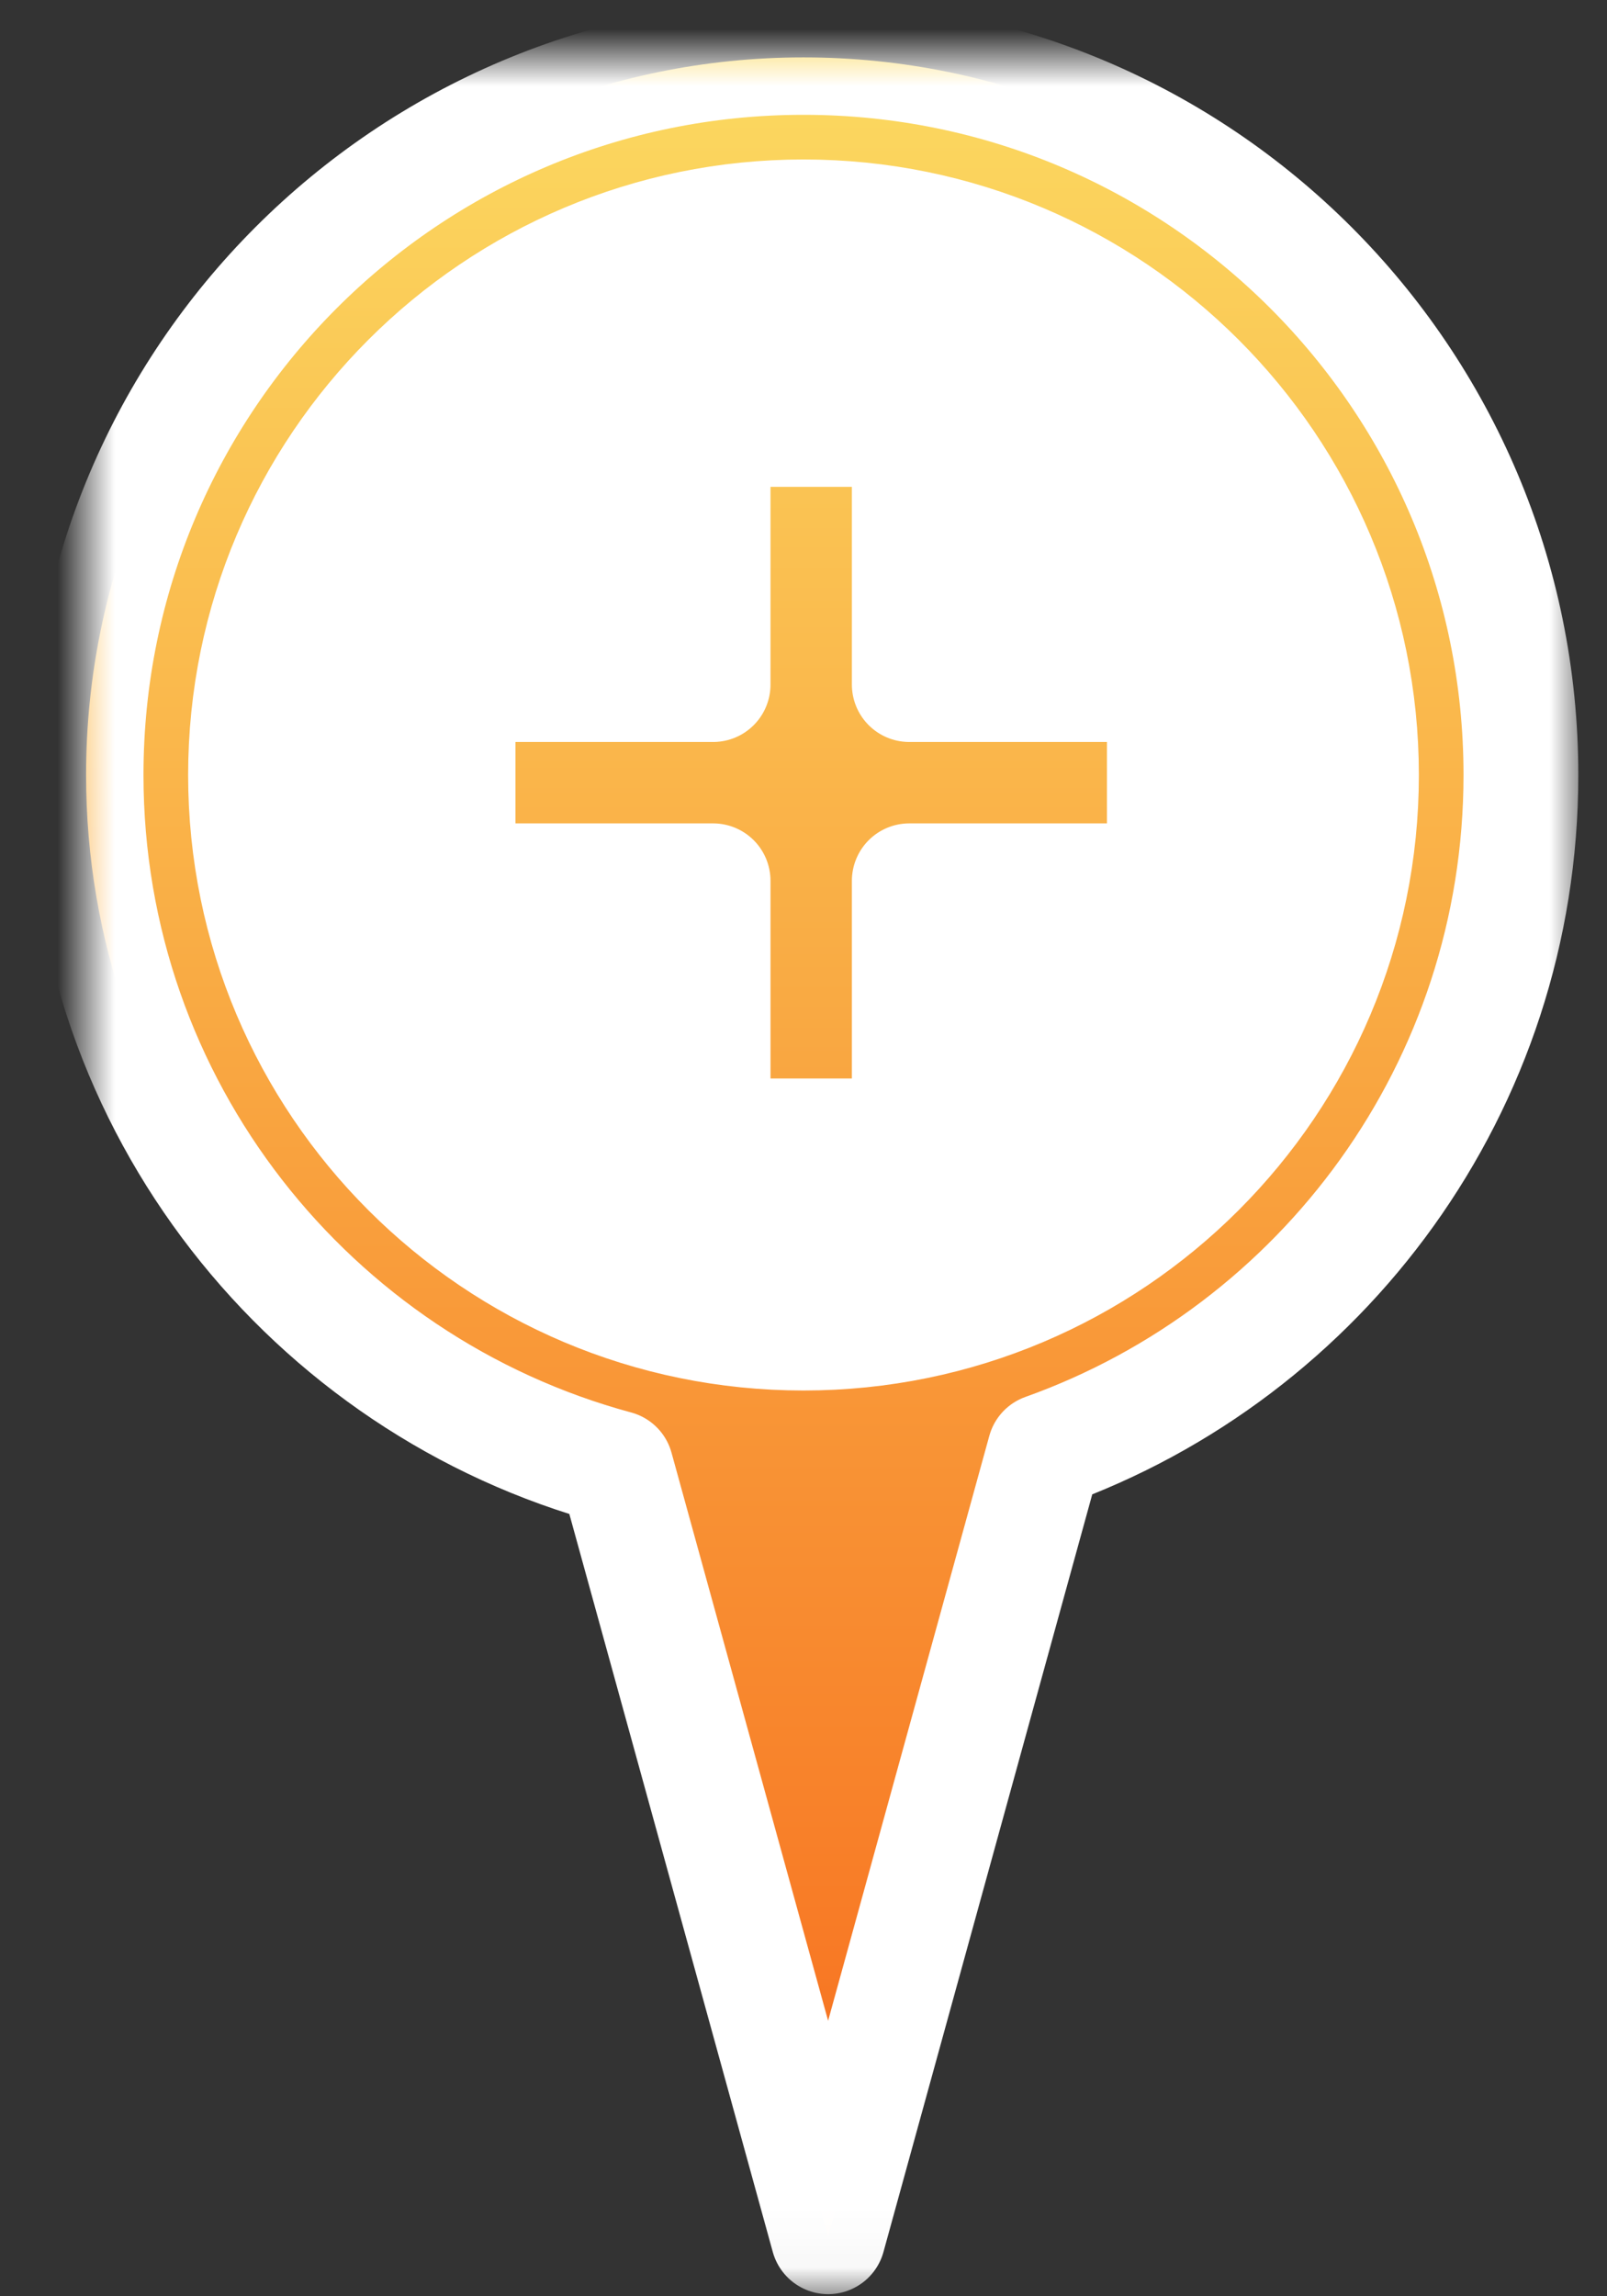 <?xml version="1.0" encoding="UTF-8" standalone="no"?>
<svg width="28px" height="40px" viewBox="0 0 28 40" version="1.1" xmlns="http://www.w3.org/2000/svg" xmlns:xlink="http://www.w3.org/1999/xlink">
    <rect x="0" y="0" width="28" height="40" fill="#333333" stroke="none"/>
    <!-- Generator: Sketch 39.1 (31720) - http://www.bohemiancoding.com/sketch -->
    <title>spot-add</title>
    <desc>Created with Sketch.</desc>
    <defs>
        <linearGradient x1="50%" y1="0%" x2="50%" y2="100%" id="linearGradient-1">
            <stop stop-color="#FBDA61" offset="0%"></stop>
            <stop stop-color="#F76B1C" offset="100%"></stop>
        </linearGradient>
        <path d="M16.702,24.276 C21.539,22.55 25,17.929 25,12.5 C25,5.596 19.404,0 12.5,0 C5.596,0 0,5.596 0,12.5 C0,18.274 3.915,23.134 9.236,24.57 L12.929,37.963 L16.702,24.276 L16.702,24.276 Z M12.5,22.222 C17.869,22.222 22.222,17.869 22.222,12.5 C22.222,7.131 17.869,2.778 12.5,2.778 C7.131,2.778 2.778,7.131 2.778,12.5 C2.778,17.869 7.131,22.222 12.5,22.222 L12.5,22.222 Z M10.925,14.343 L10.925,18.787 L14.343,18.787 L14.343,14.343 L18.787,14.343 L18.787,10.925 L14.343,10.925 L14.343,6.481 L10.925,6.481 L10.925,10.925 L6.481,10.925 L6.481,14.343 L10.925,14.343 L10.925,14.343 L10.925,14.343 Z" id="path-2"></path>
        <mask id="mask-3" maskContentUnits="userSpaceOnUse" maskUnits="objectBoundingBox" x="-1" y="-1" width="27" height="39.963">
            <rect x="-1" y="-1" width="27" height="39.963" fill="white"></rect>
            <use xlink:href="#path-2" fill="black"></use>
        </mask>
    </defs>
    <g id="Page-1" stroke="none" stroke-width="1" fill="none" fill-rule="evenodd">
        <g id="spot-add" transform="translate(1.5, 1)">
            <g id="Page-1">
                <g>
                    <g id="spot-add">
                        <circle id="Oval-8" fill="#FFFFFF" cx="12.5" cy="12.5" r="11.574"></circle>
                        <g id="radspot">
                            <use fill="url(#linearGradient-1)" fill-rule="evenodd" xlink:href="#path-2"></use>
                            <use stroke="#FFFFFF" mask="url(#mask-3)" stroke-width="2" stroke-linejoin="round" xlink:href="#path-2"></use>
                        </g>
                    </g>
                </g>
            </g>
        </g>
    </g>
</svg>